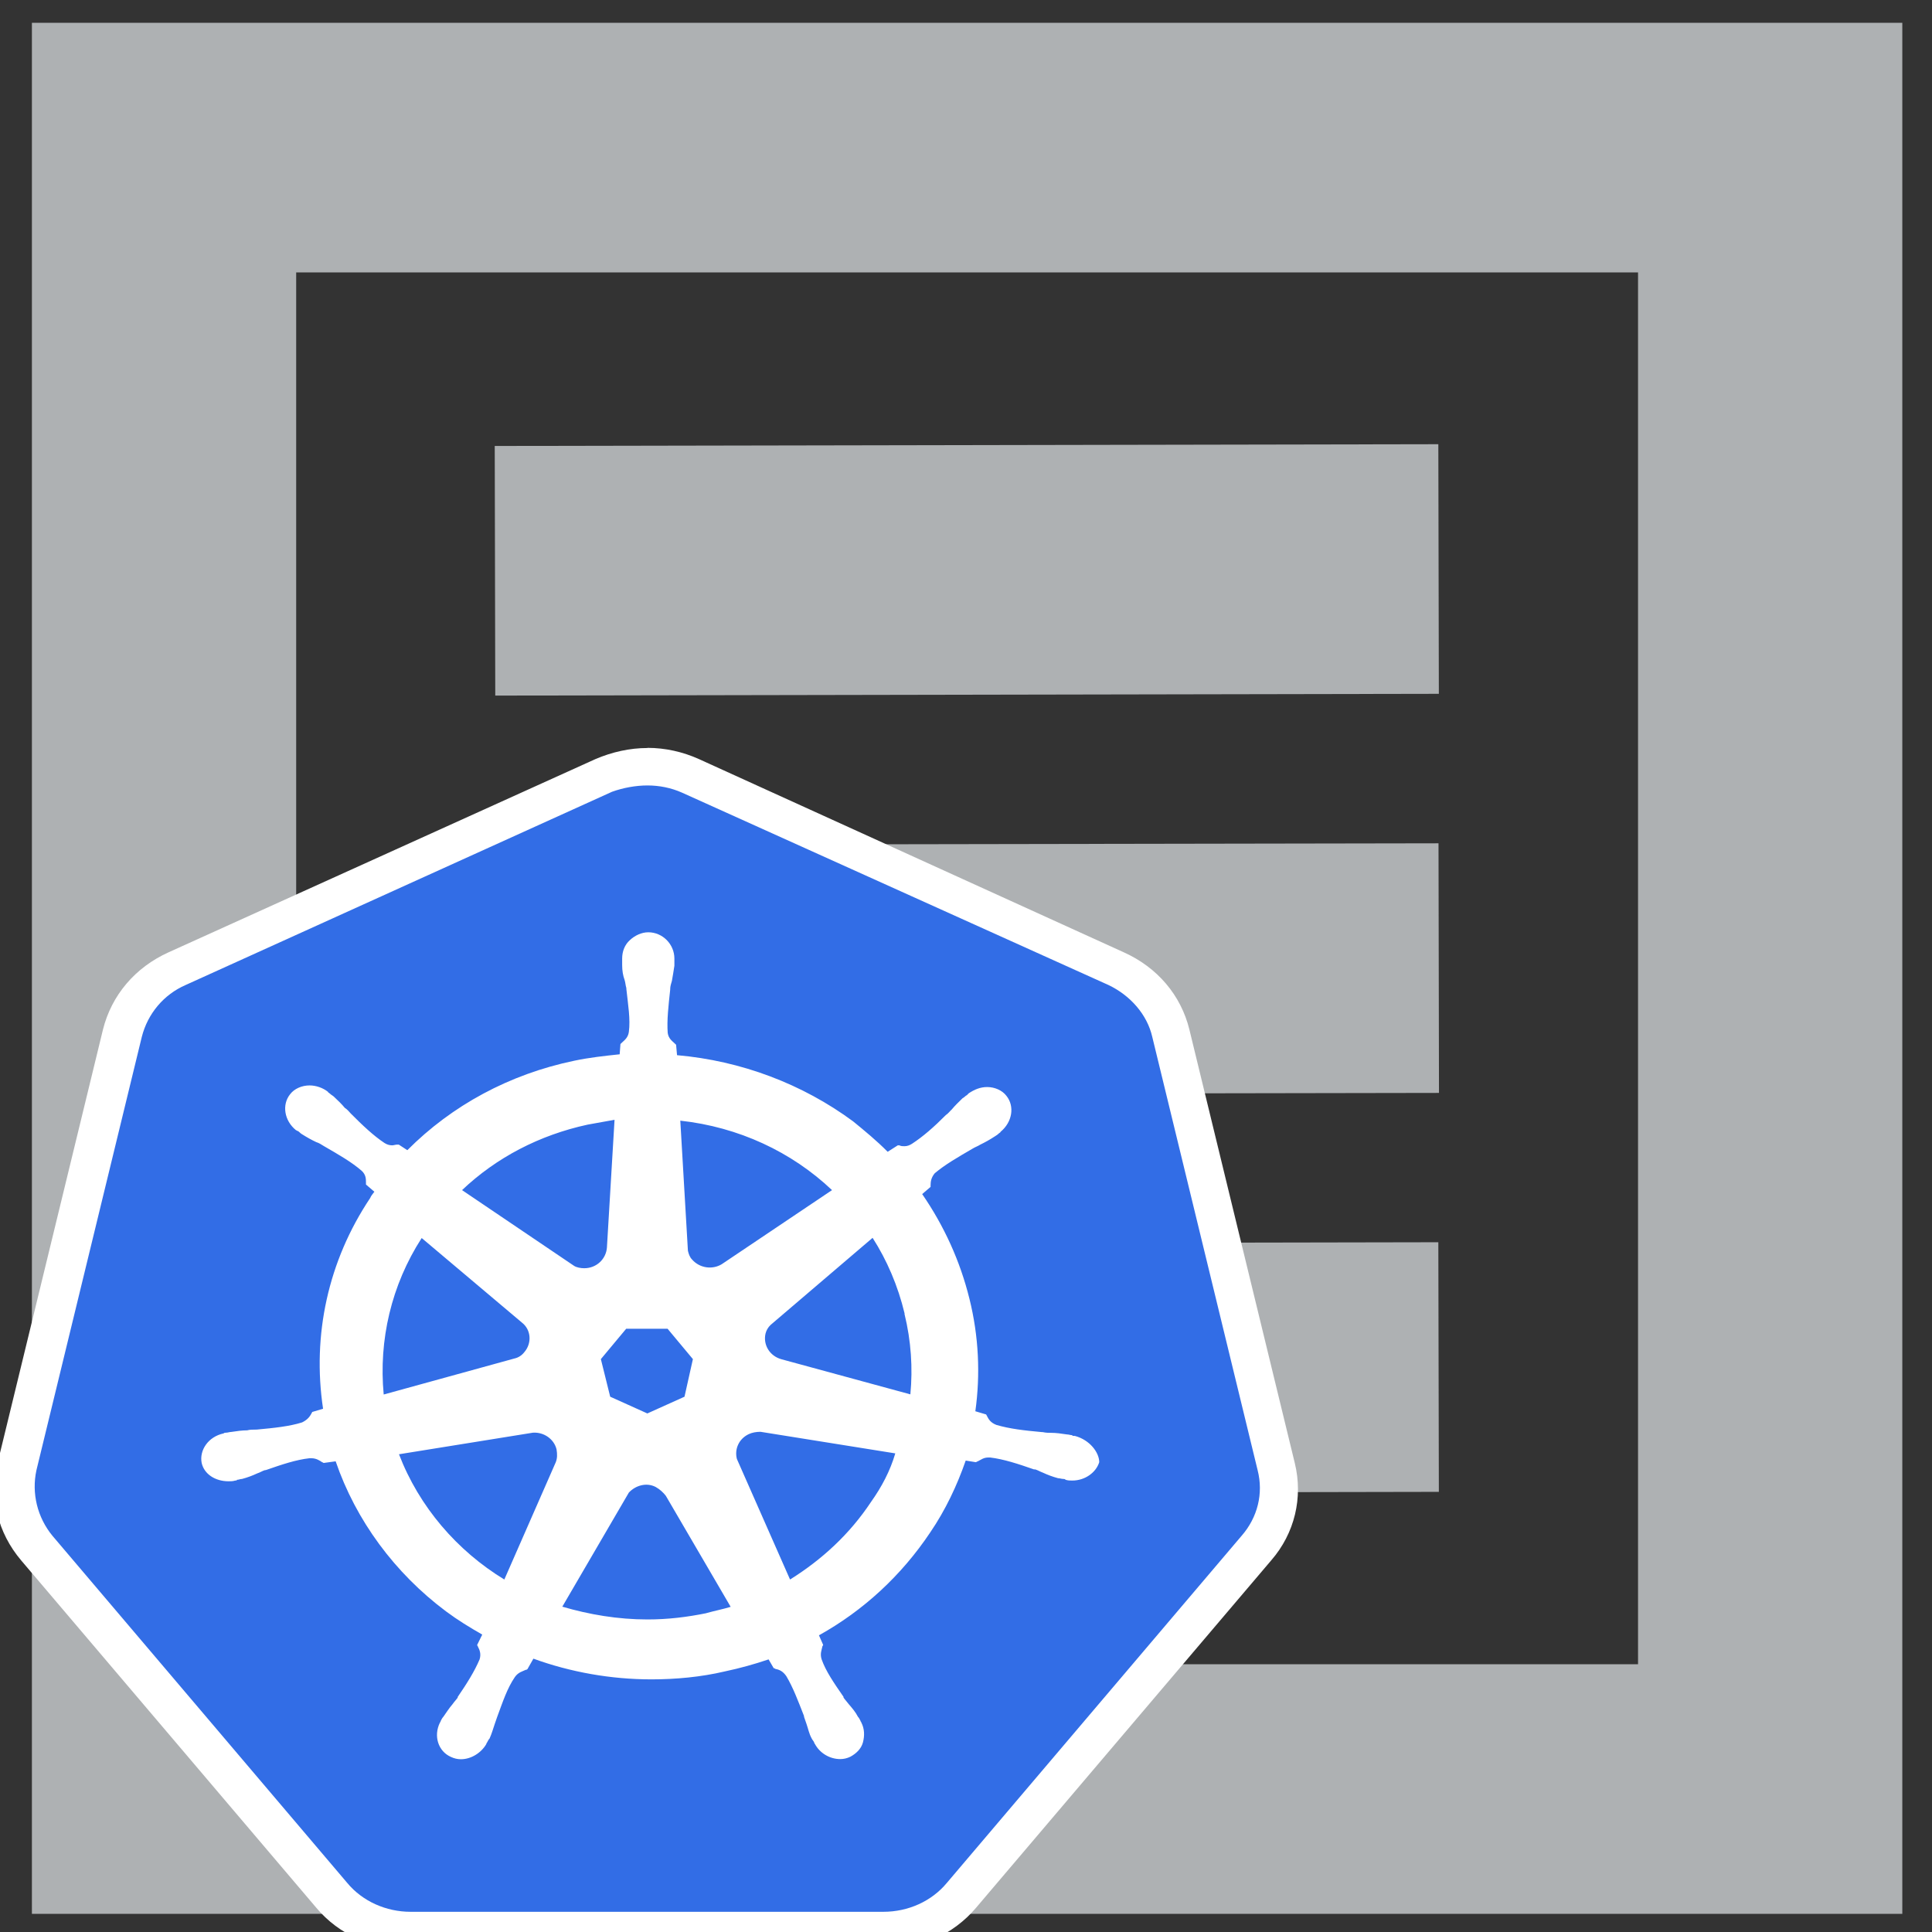 <?xml version="1.0" encoding="UTF-8" standalone="no"?>
<svg
   width="13"
   height="13"
   clip-rule="evenodd"
   xml:space="preserve"
   version="1.1"
   stroke-miterlimit="10"
   id="svg1"
   sodipodi:docname="consoles-toolwindow_dark.svg"
   inkscape:version="1.3.2 (091e20e, 2023-11-25)"
   xmlns:inkscape="http://www.inkscape.org/namespaces/inkscape"
   xmlns:sodipodi="http://sodipodi.sourceforge.net/DTD/sodipodi-0.dtd"
   xmlns="http://www.w3.org/2000/svg"
   xmlns:svg="http://www.w3.org/2000/svg"><rect width="100%" height="100%" fill="#333333" stroke="none"/><defs
   id="defs1" /><sodipodi:namedview
   id="namedview1"
   pagecolor="#ffffff"
   bordercolor="#000000"
   borderopacity="0.25"
   inkscape:showpageshadow="2"
   inkscape:pageopacity="0.0"
   inkscape:pagecheckerboard="0"
   inkscape:deskcolor="#d1d1d1"
   inkscape:zoom="57.426281"
   inkscape:cx="5.2327958"
   inkscape:cy="9.6210305"
   inkscape:window-width="1560"
   inkscape:window-height="814"
   inkscape:window-x="0"
   inkscape:window-y="44"
   inkscape:window-maximized="0"
   inkscape:current-layer="svg1" />

 <g
   id="g1"
   transform="matrix(1.046,0,0,0.988,-0.279,-1.375)">
  <title
   id="title1">Layer 1</title>
  <g
   id="layer0">
   <path
   id="svg_1"
   stroke-width="1.7"
   stroke="#aeb1b3"
   fill="none"
   d="M 9.521,5.267 3.451,5.279 Z" />
   <path
   id="svg_2"
   stroke-width="1.7"
   stroke="#aeb1b3"
   fill="none"
   d="M 9.522,7.985 3.451,7.996 Z" />
   <path
   id="svg_3"
   stroke-width="1.7"
   stroke="#aeb1b3"
   fill="none"
   d="m 9.521,10.702 -6.069,0.012 z" />
   <path
   id="svg_4"
   stroke-width="1.7"
   stroke="#aeb1b3"
   fill="none"
   d="m 1.322,2.397 h 10.332 v 11.179 H 1.322 Z" />
   <g
   id="svg_5">
    <path
   id="svg_6"
   stroke-width="0.608"
   stroke-linejoin="round"
   stroke-linecap="round"
   stroke="#adadad"
   fill-rule="nonzero"
   fill="#adadad"
   d="m 2.905,8.779 1.505,1.9e-4 H 5.942 Z" />
    <path
   id="svg_7"
   stroke-width="0.608"
   stroke-linejoin="round"
   stroke-linecap="round"
   stroke="#adadad"
   fill-rule="nonzero"
   fill="#adadad"
   d="m 2.829,10.719 1.58,2e-4 h 1.609 z" />
    <path
   id="svg_8"
   stroke-width="0.608"
   stroke-linejoin="round"
   stroke-linecap="round"
   stroke="#adadad"
   fill-rule="nonzero"
   fill="#adadad"
   d="m 2.829,12.659 h 1.234 l 0.346,2e-4 h 1.609 z" />
    <path
   id="svg_9"
   fill-rule="nonzero"
   fill="#326de6"
   d="m 2.908,14.541 c -0.195,0 -0.379,-0.087 -0.504,-0.245 l -1.897,-2.365 C 0.382,11.774 0.333,11.573 0.382,11.378 L 1.06,8.426 C 1.103,8.23 1.233,8.072 1.412,7.985 L 4.155,6.67 C 4.242,6.626 4.34,6.605 4.437,6.605 c 0.098,0 0.195,0.022 0.282,0.065 l 2.743,1.31 c 0.179,0.087 0.309,0.245 0.352,0.44 l 0.678,2.952 c 0.043,0.196 0,0.397 -0.125,0.554 l -1.898,2.365 c -0.125,0.152 -0.309,0.245 -0.504,0.245 z" />
    <path
   id="svg_10"
   fill-rule="nonzero"
   fill="#ffffff"
   d="m 4.432,6.741 c 0.076,0 0.152,0.016 0.222,0.049 l 2.743,1.31 c 0.141,0.071 0.249,0.201 0.282,0.353 l 0.678,2.952 c 0.038,0.158 0,0.321 -0.103,0.446 l -1.897,2.365 c -0.098,0.125 -0.249,0.196 -0.407,0.196 H 2.908 c -0.157,0 -0.309,-0.071 -0.407,-0.196 l -1.897,-2.365 C 0.507,11.726 0.469,11.562 0.501,11.405 L 1.179,8.453 C 1.217,8.295 1.32,8.165 1.461,8.1 L 4.204,6.784 C 4.275,6.757 4.356,6.741 4.432,6.741 Z m 0,-0.255 v 0 c -0.114,0 -0.228,0.027 -0.336,0.076 L 1.352,7.877 C 1.136,7.98 0.984,8.17 0.929,8.404 l -0.678,2.952 c -0.054,0.234 0,0.473 0.152,0.663 l 1.898,2.365 c 0.146,0.185 0.369,0.288 0.602,0.288 h 3.041 c 0.233,0 0.455,-0.103 0.602,-0.288 l 1.898,-2.365 c 0.152,-0.185 0.206,-0.429 0.152,-0.663 L 7.918,8.404 C 7.864,8.17 7.712,7.98 7.495,7.877 L 4.762,6.561 C 4.659,6.512 4.546,6.485 4.432,6.485 Z" />
    <path
   id="svg_11"
   fill-rule="nonzero"
   fill="#ffffff"
   d="m 7.18,11.171 v 0 0 c -0.005,0 -0.005,0 0,0 H 7.175 c -0.005,0 -0.011,0 -0.011,-0.005 -0.011,0 -0.022,-0.005 -0.033,-0.005 -0.038,-0.006 -0.07,-0.011 -0.103,-0.011 -0.016,0 -0.033,0 -0.054,-0.005 H 6.969 c -0.114,-0.011 -0.206,-0.022 -0.293,-0.049 -0.038,-0.016 -0.049,-0.038 -0.06,-0.06 0,-0.005 -0.005,-0.005 -0.005,-0.011 v 0 l -0.07,-0.022 c 0.033,-0.25 0.022,-0.511 -0.038,-0.766 C 6.443,9.98 6.34,9.741 6.199,9.524 L 6.253,9.475 V 9.464 c 0,-0.027 0.005,-0.054 0.027,-0.082 C 6.346,9.323 6.427,9.274 6.524,9.214 v 0 C 6.541,9.203 6.557,9.198 6.573,9.187 6.606,9.17 6.633,9.154 6.665,9.132 6.671,9.127 6.682,9.122 6.692,9.111 6.698,9.105 6.703,9.105 6.703,9.1 v 0 C 6.779,9.034 6.795,8.926 6.741,8.855 6.714,8.817 6.665,8.795 6.617,8.795 c -0.043,0 -0.081,0.016 -0.119,0.043 v 0 0 C 6.492,8.844 6.492,8.844 6.487,8.85 6.476,8.855 6.47,8.866 6.459,8.871 6.432,8.899 6.411,8.92 6.389,8.948 6.378,8.958 6.367,8.975 6.351,8.986 v 0 C 6.275,9.067 6.205,9.132 6.134,9.181 6.118,9.192 6.102,9.198 6.085,9.198 c -0.011,0 -0.022,0 -0.033,-0.006 H 6.042 v 0 L 5.977,9.236 C 5.906,9.16 5.83,9.094 5.755,9.029 5.429,8.774 5.034,8.616 4.622,8.578 L 4.616,8.507 C 4.611,8.502 4.611,8.502 4.605,8.496 4.589,8.48 4.567,8.464 4.562,8.426 4.556,8.339 4.567,8.241 4.578,8.132 V 8.127 C 4.578,8.11 4.584,8.089 4.589,8.072 4.594,8.04 4.6,8.007 4.605,7.969 v -0.033 -0.016 0 0 c 0,-0.098 -0.076,-0.179 -0.168,-0.179 -0.043,0 -0.087,0.022 -0.119,0.054 -0.033,0.032 -0.049,0.076 -0.049,0.125 v 0 0 0.011 0.033 c 0,0.038 0.005,0.071 0.016,0.103 0.005,0.016 0.005,0.033 0.011,0.054 V 8.127 C 4.307,8.235 4.323,8.333 4.312,8.42 4.307,8.458 4.285,8.475 4.269,8.491 4.264,8.496 4.264,8.496 4.258,8.502 v 0 L 4.253,8.572 C 4.155,8.583 4.058,8.594 3.96,8.616 3.543,8.708 3.174,8.92 2.887,9.225 L 2.832,9.187 H 2.822 c -0.011,0 -0.022,0.005 -0.033,0.005 -0.016,0 -0.033,-0.005 -0.049,-0.016 C 2.67,9.127 2.599,9.056 2.523,8.975 v 0 C 2.513,8.964 2.502,8.948 2.485,8.937 2.464,8.91 2.442,8.888 2.415,8.861 2.41,8.855 2.399,8.85 2.388,8.839 2.382,8.833 2.377,8.833 2.377,8.828 v 0 C 2.345,8.801 2.301,8.784 2.258,8.784 2.209,8.784 2.16,8.806 2.133,8.844 2.079,8.915 2.095,9.024 2.171,9.089 v 0 0 c 0.005,0 0.005,0.005 0.011,0.005 0.011,0.006 0.016,0.016 0.027,0.022 0.033,0.022 0.06,0.038 0.092,0.054 0.016,0.005 0.033,0.016 0.049,0.027 v 0 C 2.448,9.257 2.529,9.306 2.594,9.366 2.621,9.393 2.621,9.421 2.621,9.448 v 0.011 0 L 2.675,9.508 C 2.664,9.524 2.654,9.535 2.648,9.551 2.377,9.98 2.274,10.486 2.345,10.986 l -0.07,0.022 c 0,0.006 -0.005,0.006 -0.005,0.011 -0.011,0.022 -0.027,0.043 -0.06,0.06 -0.081,0.027 -0.179,0.038 -0.293,0.049 H 1.911 c -0.016,0 -0.038,0 -0.054,0.005 -0.033,0 -0.065,0.005 -0.103,0.011 -0.011,0 -0.022,0.005 -0.033,0.005 -0.005,0 -0.011,0 -0.016,0.005 v 0 0 c -0.098,0.022 -0.157,0.114 -0.141,0.201 0.016,0.076 0.087,0.125 0.173,0.125 0.016,0 0.027,0 0.043,-0.005 v 0 0 c 0.005,0 0.011,0 0.011,-0.005 0.011,0 0.022,-0.006 0.033,-0.006 0.038,-0.011 0.065,-0.022 0.098,-0.038 0.016,-0.005 0.033,-0.017 0.049,-0.022 h 0.005 c 0.103,-0.038 0.195,-0.071 0.282,-0.081 h 0.011 c 0.033,0 0.054,0.016 0.07,0.027 0.005,0 0.005,0.005 0.011,0.005 v 0 l 0.076,-0.011 c 0.13,0.402 0.38,0.761 0.71,1.022 0.076,0.06 0.152,0.109 0.233,0.158 l -0.033,0.071 c 0,0.005 0.005,0.005 0.005,0.011 0.011,0.022 0.022,0.049 0.011,0.087 -0.033,0.082 -0.081,0.163 -0.141,0.256 v 0.005 c -0.011,0.016 -0.022,0.027 -0.033,0.044 -0.022,0.027 -0.038,0.054 -0.06,0.087 -0.005,0.005 -0.011,0.016 -0.016,0.027 0,0.005 -0.005,0.011 -0.005,0.011 v 0 0 c -0.043,0.092 -0.011,0.196 0.07,0.234 0.022,0.011 0.043,0.016 0.065,0.016 0.065,0 0.13,-0.043 0.163,-0.103 v 0 0 c 0,-0.005 0.005,-0.011 0.005,-0.011 0.005,-0.011 0.011,-0.022 0.016,-0.027 0.016,-0.038 0.022,-0.065 0.033,-0.098 0.005,-0.016 0.011,-0.033 0.016,-0.049 v 0 c 0.038,-0.109 0.065,-0.196 0.114,-0.272 0.022,-0.033 0.049,-0.038 0.07,-0.049 0.005,0 0.005,0 0.011,-0.005 v 0 l 0.038,-0.071 c 0.239,0.092 0.499,0.141 0.759,0.141 0.157,0 0.32,-0.016 0.472,-0.054 0.098,-0.022 0.19,-0.049 0.282,-0.082 l 0.033,0.06 c 0.005,0 0.005,0 0.011,0.005 0.027,0.005 0.049,0.017 0.07,0.049 0.043,0.076 0.076,0.169 0.114,0.272 v 0.005 c 0.005,0.016 0.011,0.033 0.016,0.049 0.011,0.033 0.016,0.065 0.033,0.098 0.005,0.011 0.011,0.016 0.016,0.027 0,0.005 0.005,0.011 0.005,0.011 v 0 0 c 0.033,0.065 0.098,0.103 0.163,0.103 0.022,0 0.043,-0.005 0.065,-0.016 0.038,-0.022 0.07,-0.054 0.081,-0.098 0.011,-0.044 0.011,-0.092 -0.011,-0.136 v 0 0 c 0,-0.005 -0.005,-0.005 -0.005,-0.011 -0.005,-0.011 -0.011,-0.022 -0.016,-0.027 -0.016,-0.033 -0.038,-0.06 -0.06,-0.087 -0.011,-0.016 -0.022,-0.027 -0.033,-0.044 v -0.005 c -0.06,-0.092 -0.114,-0.174 -0.141,-0.256 -0.011,-0.038 0,-0.06 0.005,-0.087 0,-0.005 0.005,-0.005 0.005,-0.011 v 0 l -0.027,-0.065 c 0.287,-0.169 0.531,-0.408 0.716,-0.701 0.098,-0.152 0.173,-0.321 0.228,-0.489 l 0.065,0.011 c 0.005,0 0.005,-0.005 0.011,-0.005 0.022,-0.011 0.038,-0.027 0.07,-0.027 h 0.011 c 0.087,0.011 0.179,0.043 0.282,0.081 H 6.926 c 0.016,0.005 0.033,0.016 0.049,0.022 0.033,0.016 0.06,0.027 0.098,0.038 0.011,0 0.022,0.005 0.033,0.005 0.005,0 0.011,0 0.016,0.006 v 0 c 0.016,0.005 0.027,0.005 0.043,0.005 0.081,0 0.152,-0.054 0.173,-0.125 0,-0.065 -0.06,-0.152 -0.157,-0.179 z m -2.51,-0.267 -0.239,0.114 -0.239,-0.114 -0.06,-0.256 0.163,-0.207 h 0.266 l 0.163,0.207 z m 1.415,-0.565 c 0.043,0.185 0.054,0.37 0.038,0.549 l -0.829,-0.239 c -0.076,-0.022 -0.119,-0.098 -0.103,-0.174 0.005,-0.022 0.016,-0.043 0.033,-0.06 l 0.656,-0.593 c 0.092,0.152 0.163,0.326 0.206,0.516 z M 5.619,9.497 4.909,10.002 C 4.849,10.04 4.768,10.029 4.719,9.97 4.703,9.953 4.697,9.931 4.692,9.91 L 4.643,9.024 C 5.017,9.067 5.359,9.236 5.619,9.497 Z M 4.047,9.051 C 4.106,9.04 4.161,9.029 4.22,9.018 l -0.049,0.87 c -0.005,0.076 -0.065,0.141 -0.146,0.141 -0.022,0 -0.049,-0.005 -0.065,-0.016 L 3.239,9.497 C 3.461,9.274 3.738,9.122 4.047,9.051 Z m -1.068,0.772 0.645,0.576 c 0.06,0.049 0.065,0.141 0.016,0.201 -0.016,0.022 -0.038,0.038 -0.065,0.044 l -0.84,0.245 c -0.033,-0.37 0.049,-0.745 0.244,-1.065 z m -0.146,1.473 0.862,-0.147 c 0.07,-0.005 0.136,0.043 0.152,0.114 0.005,0.033 0.005,0.06 -0.005,0.087 v 0 l -0.331,0.799 c -0.304,-0.196 -0.548,-0.495 -0.678,-0.854 z m 1.979,1.082 c -0.125,0.027 -0.249,0.043 -0.38,0.043 -0.19,0 -0.374,-0.033 -0.548,-0.087 l 0.428,-0.777 c 0.043,-0.049 0.114,-0.071 0.173,-0.038 0.027,0.016 0.049,0.038 0.065,0.06 v 0 l 0.417,0.756 c -0.049,0.016 -0.103,0.027 -0.157,0.043 z m 1.057,-0.756 c -0.136,0.217 -0.314,0.391 -0.52,0.527 l -0.342,-0.821 c -0.016,-0.065 0.011,-0.136 0.076,-0.169 0.022,-0.011 0.049,-0.016 0.076,-0.016 l 0.867,0.147 c -0.033,0.119 -0.087,0.228 -0.157,0.332 z" />
   </g>
  </g>
  <g
   id="Layer-1" />
 </g>
</svg>
